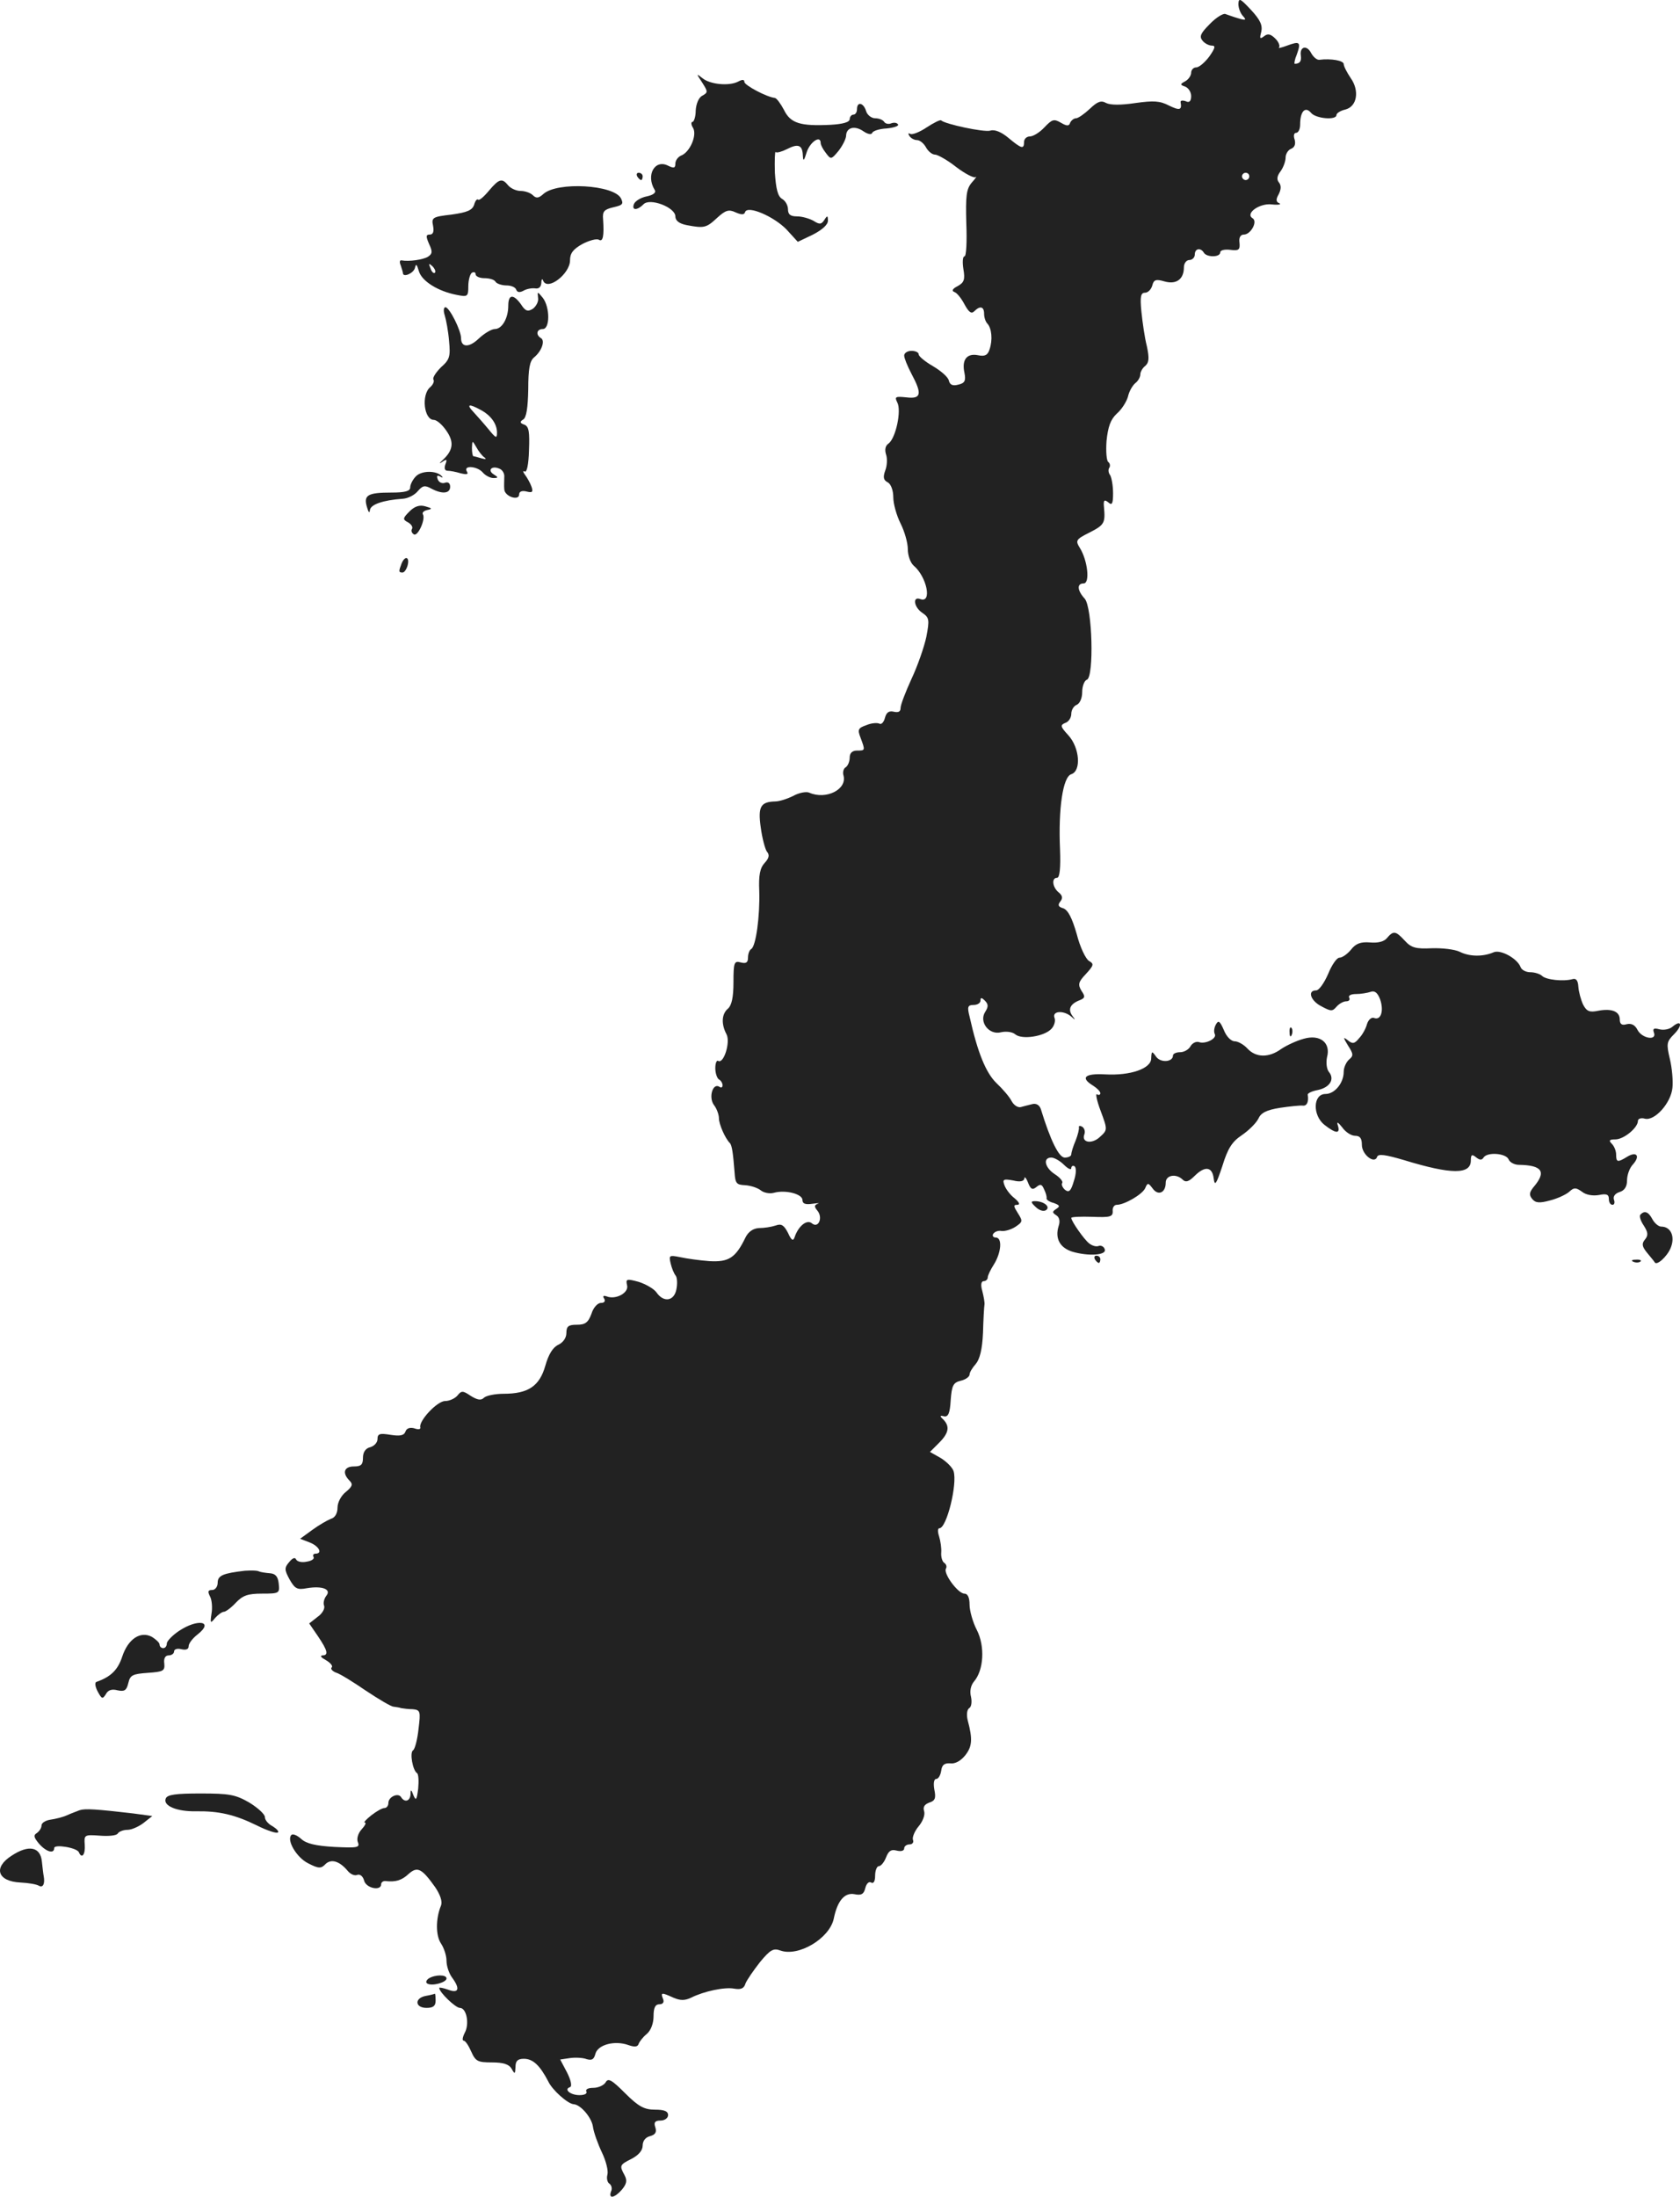 <?xml version="1.0" standalone="no"?>
<!DOCTYPE svg PUBLIC "-//W3C//DTD SVG 20010904//EN"
 "http://www.w3.org/TR/2001/REC-SVG-20010904/DTD/svg10.dtd">
<svg version="1.0" xmlns="http://www.w3.org/2000/svg"
 width="462.509pt" height="604.501pt" viewBox="0 0 462.509 604.501"
 preserveAspectRatio="xMidYMid meet">
<g transform="translate(-803.072,1288.549) scale(0.1,-0.1)"
fill="#222222" stroke="none">
<path d="M11440 12875 c0 -12 6 -27 13 -34 10 -11 7 -12 -13 -6 -14 4 -30 10
-36 12 -6 2 -26 -10 -43 -28 -25 -25 -29 -34 -20 -45 6 -8 18 -14 26 -14 11 0
9 -7 -7 -30 -12 -16 -28 -30 -36 -30 -8 0 -14 -7 -14 -15 0 -7 -7 -18 -16 -23
-15 -8 -15 -10 0 -15 9 -4 16 -15 16 -26 0 -14 -5 -19 -15 -14 -9 3 -15 2 -14
-3 4 -22 -3 -23 -32 -9 -25 13 -42 14 -92 7 -40 -6 -69 -6 -81 0 -14 8 -24 4
-45 -16 -15 -14 -32 -26 -38 -26 -6 0 -13 -6 -16 -12 -3 -10 -9 -10 -26 0 -19
11 -24 9 -45 -13 -13 -14 -31 -25 -40 -25 -9 0 -16 -7 -16 -15 0 -21 -7 -19
-43 11 -19 16 -38 24 -50 20 -18 -5 -124 18 -135 28 -2 3 -20 -6 -40 -19 -19
-13 -40 -21 -45 -18 -6 3 -7 1 -3 -5 4 -7 14 -12 21 -12 8 0 19 -9 25 -20 6
-11 17 -20 25 -20 7 0 34 -15 58 -34 25 -19 49 -31 53 -28 5 4 1 -3 -10 -15
-15 -18 -17 -36 -15 -112 2 -50 0 -91 -5 -91 -5 0 -6 -16 -3 -35 5 -29 2 -37
-16 -47 -14 -7 -17 -13 -9 -16 7 -2 19 -17 28 -34 12 -22 19 -27 27 -19 16 16
27 13 27 -7 0 -10 4 -22 9 -27 12 -13 15 -45 6 -71 -5 -16 -13 -20 -32 -16
-31 6 -45 -13 -37 -49 4 -21 1 -28 -17 -32 -15 -4 -23 -1 -26 11 -2 10 -22 27
-44 40 -21 12 -39 27 -39 32 0 6 -9 10 -20 10 -11 0 -20 -6 -20 -13 0 -7 9
-29 20 -50 30 -56 27 -70 -14 -65 -30 3 -33 2 -25 -14 12 -22 -4 -98 -24 -113
-9 -6 -11 -17 -7 -30 4 -11 3 -31 -2 -44 -7 -19 -5 -27 7 -33 9 -5 15 -23 15
-41 0 -18 9 -50 20 -72 11 -22 20 -53 20 -71 0 -17 7 -37 16 -45 36 -30 52
-105 18 -92 -22 8 -17 -23 6 -38 19 -13 20 -19 11 -66 -6 -28 -24 -80 -41
-116 -16 -35 -30 -71 -30 -80 0 -10 -6 -13 -19 -10 -13 3 -20 -2 -24 -17 -3
-12 -10 -19 -15 -16 -6 3 -22 2 -36 -4 -23 -8 -25 -12 -16 -35 13 -35 13 -35
-10 -35 -13 0 -20 -7 -20 -19 0 -11 -5 -23 -11 -27 -6 -3 -9 -14 -6 -23 10
-38 -48 -67 -94 -47 -8 4 -29 0 -45 -9 -16 -8 -38 -15 -49 -15 -40 -1 -48 -14
-40 -71 4 -30 12 -60 17 -67 8 -9 6 -18 -6 -31 -13 -14 -17 -34 -15 -78 2 -68
-9 -151 -22 -159 -5 -3 -9 -13 -9 -24 0 -13 -5 -17 -20 -13 -18 5 -20 0 -20
-55 0 -41 -5 -63 -15 -72 -18 -15 -19 -43 -4 -71 11 -22 -8 -82 -23 -73 -4 3
-8 -6 -8 -20 0 -14 5 -28 10 -31 6 -3 10 -11 10 -16 0 -6 -4 -8 -9 -4 -18 11
-30 -29 -15 -50 8 -10 14 -27 14 -37 0 -16 17 -55 30 -68 6 -6 9 -29 13 -80 2
-31 5 -35 29 -36 15 -1 34 -7 43 -14 8 -7 25 -10 36 -7 32 9 79 -3 79 -20 0
-10 8 -13 28 -10 15 2 21 2 14 0 -10 -4 -10 -8 -1 -19 16 -19 3 -50 -15 -35
-14 12 -38 -8 -48 -39 -4 -11 -9 -7 -18 13 -11 21 -18 26 -34 20 -12 -4 -32
-7 -46 -7 -16 -1 -29 -10 -37 -26 -27 -56 -46 -68 -99 -65 -27 2 -63 7 -81 11
-30 6 -31 5 -26 -17 3 -13 9 -28 14 -34 4 -5 5 -22 2 -37 -6 -33 -35 -38 -55
-9 -7 10 -30 23 -49 29 -33 9 -36 8 -32 -9 6 -21 -31 -41 -56 -31 -9 3 -12 1
-7 -6 4 -7 1 -12 -9 -12 -9 0 -21 -13 -26 -30 -9 -24 -17 -30 -40 -30 -23 0
-29 -4 -29 -23 0 -13 -9 -26 -22 -32 -15 -7 -27 -26 -36 -58 -16 -56 -47 -77
-115 -77 -23 0 -48 -5 -54 -11 -8 -8 -18 -6 -36 5 -22 15 -26 15 -37 1 -7 -8
-22 -15 -34 -15 -22 0 -74 -56 -68 -73 1 -5 -6 -6 -17 -2 -12 3 -21 0 -24 -9
-4 -11 -15 -13 -41 -9 -30 5 -36 3 -36 -12 0 -9 -9 -19 -20 -22 -13 -3 -20
-14 -20 -29 0 -19 -5 -24 -25 -24 -27 0 -33 -18 -12 -39 10 -10 8 -16 -10 -31
-13 -10 -23 -29 -23 -43 0 -16 -7 -28 -18 -31 -10 -4 -33 -17 -52 -31 l-33
-24 26 -10 c26 -10 37 -31 16 -31 -5 0 -8 -4 -5 -9 3 -5 -5 -11 -19 -13 -13
-3 -26 0 -29 6 -3 7 -10 4 -19 -7 -14 -16 -13 -22 1 -48 15 -26 21 -29 48 -24
42 7 68 -3 53 -21 -6 -8 -9 -20 -6 -27 3 -8 -5 -22 -18 -31 l-23 -18 24 -35
c27 -40 30 -53 12 -53 -7 -1 -3 -6 10 -13 12 -7 20 -16 16 -20 -4 -3 1 -10 11
-14 11 -3 48 -26 83 -50 36 -24 70 -44 76 -44 6 -1 16 -2 21 -4 6 -1 20 -3 32
-3 21 -2 22 -6 16 -54 -3 -29 -10 -56 -15 -59 -10 -6 -1 -56 11 -63 4 -3 5
-22 3 -43 -4 -31 -6 -34 -13 -18 -6 17 -8 17 -8 3 -1 -19 -16 -24 -26 -8 -8
13 -35 1 -35 -16 0 -8 -5 -14 -11 -14 -6 0 -22 -9 -36 -20 -14 -11 -22 -20
-18 -20 5 0 1 -8 -9 -19 -9 -10 -14 -25 -10 -35 6 -15 -1 -16 -65 -13 -51 3
-77 9 -91 22 -11 10 -23 15 -27 11 -14 -14 14 -62 46 -78 29 -15 36 -15 48 -2
16 15 39 8 62 -20 7 -8 18 -13 25 -10 8 3 16 -4 19 -15 5 -22 47 -30 47 -11 0
6 6 10 13 9 27 -3 44 2 63 20 24 21 36 15 73 -37 14 -21 20 -39 16 -50 -15
-36 -15 -83 0 -105 8 -12 15 -33 15 -47 0 -15 7 -35 15 -46 23 -31 19 -45 -10
-34 -14 5 -25 7 -25 5 0 -12 45 -55 57 -55 18 0 27 -44 13 -69 -6 -12 -7 -21
-3 -21 5 0 14 -14 21 -30 12 -27 18 -30 57 -30 31 0 47 -5 54 -17 9 -16 10
-16 11 5 0 16 6 22 23 22 25 0 44 -18 67 -62 11 -24 54 -62 70 -63 19 -1 49
-36 53 -61 2 -16 14 -49 25 -72 11 -23 18 -50 15 -61 -3 -10 0 -22 6 -25 5 -4
8 -13 4 -21 -8 -22 10 -18 30 5 13 16 15 25 7 40 -14 26 -14 28 20 45 19 10
30 23 30 36 0 13 8 23 20 26 15 4 19 11 15 24 -5 14 -1 19 14 19 12 0 21 7 21
15 0 11 -11 15 -36 15 -29 0 -45 8 -82 45 -37 37 -47 43 -54 30 -5 -8 -20 -15
-34 -15 -14 0 -22 -4 -19 -10 3 -6 -5 -10 -19 -10 -25 0 -44 16 -26 22 6 2 3
18 -8 40 l-19 36 27 4 c15 2 36 1 46 -3 14 -4 20 -1 24 15 7 25 53 37 90 24
17 -6 26 -6 29 3 2 6 12 19 22 27 12 10 19 30 19 49 0 24 5 33 16 33 10 0 14
6 10 15 -7 18 -4 18 29 3 19 -8 31 -8 48 0 36 18 93 30 119 25 18 -3 27 0 31
14 4 10 22 36 40 59 28 34 37 39 56 32 50 -18 135 33 147 87 10 50 30 73 57
68 19 -4 26 0 30 17 3 12 10 19 16 15 7 -4 11 4 11 19 0 14 5 26 10 26 6 0 15
11 20 24 7 18 14 23 29 19 12 -3 21 -1 21 6 0 6 7 11 15 11 8 0 12 6 9 13 -2
7 5 24 16 37 11 13 18 31 15 41 -4 12 1 19 14 24 16 5 19 12 14 36 -3 17 -1
29 5 29 6 0 12 10 14 23 2 16 9 21 25 20 13 -2 29 7 41 22 19 24 21 44 7 96
-4 16 -2 30 4 34 6 3 8 17 5 31 -4 15 -1 31 8 42 27 31 31 97 8 142 -11 21
-20 53 -20 70 0 19 -5 30 -14 30 -18 0 -59 56 -51 69 3 5 1 12 -5 16 -5 3 -9
16 -8 28 1 12 -2 32 -6 45 -4 12 -4 22 1 22 20 0 50 122 39 157 -3 10 -19 26
-35 36 l-30 17 25 25 c27 27 30 45 12 64 -11 10 -10 12 2 9 11 -2 16 8 18 44
3 41 7 49 28 54 13 3 24 11 24 17 0 6 8 19 17 29 11 13 18 40 20 86 1 37 3 72
4 77 1 6 -2 22 -6 38 -5 17 -3 27 4 27 6 0 11 5 11 10 0 6 8 22 17 36 20 32
24 74 5 74 -7 0 -10 5 -7 10 4 6 14 10 23 8 10 -1 27 4 39 12 19 13 20 15 6
37 -12 19 -13 23 -2 23 9 0 6 7 -7 18 -12 9 -24 25 -28 36 -6 16 -3 18 24 13
20 -5 30 -2 31 6 0 6 5 1 10 -12 7 -18 12 -21 23 -12 11 9 15 8 21 -6 5 -10 8
-21 7 -25 -1 -4 8 -10 20 -13 16 -6 18 -9 7 -16 -12 -8 -12 -10 0 -18 8 -5 11
-16 6 -30 -10 -33 3 -59 38 -70 44 -13 96 -10 89 7 -2 7 -10 11 -16 9 -7 -3
-18 0 -27 7 -14 11 -49 61 -49 70 0 3 26 4 58 3 49 -2 57 0 56 16 -1 9 4 17
11 17 22 0 73 30 79 47 6 14 8 14 20 -2 15 -21 36 -12 36 16 0 21 29 26 47 8
8 -8 17 -5 32 10 29 29 49 26 53 -6 3 -23 7 -17 24 34 15 49 27 67 54 85 19
13 39 33 45 45 7 16 22 24 60 30 27 4 56 7 63 6 11 -1 16 11 13 30 -1 4 12 10
28 13 33 7 47 30 30 50 -6 8 -8 25 -5 40 11 40 -19 64 -64 51 -19 -5 -47 -18
-62 -28 -34 -25 -70 -24 -93 1 -10 11 -26 20 -35 20 -10 0 -23 13 -30 31 -11
25 -15 28 -22 15 -5 -9 -6 -20 -3 -26 7 -12 -26 -29 -44 -22 -8 2 -18 -3 -23
-12 -5 -9 -18 -16 -28 -16 -11 0 -20 -4 -20 -9 0 -18 -33 -21 -46 -4 -12 17
-13 17 -14 -4 0 -28 -57 -48 -127 -44 -56 3 -69 -9 -33 -31 11 -7 20 -16 20
-21 0 -4 -4 -6 -9 -3 -5 4 -1 -17 10 -46 19 -51 19 -52 -2 -71 -22 -21 -52
-16 -43 7 3 8 0 17 -6 21 -6 3 -10 3 -9 -2 1 -4 -3 -21 -9 -36 -7 -16 -12 -33
-12 -38 0 -5 -8 -9 -18 -9 -16 0 -39 46 -66 134 -4 11 -13 16 -24 13 -9 -2
-23 -6 -31 -8 -8 -2 -19 5 -25 16 -6 12 -25 34 -42 50 -29 28 -52 84 -74 183
-7 27 -5 32 11 32 10 0 19 5 19 12 0 9 3 9 12 0 10 -10 10 -17 1 -31 -18 -28
11 -65 44 -56 14 3 31 1 39 -6 18 -15 79 -6 99 15 8 8 12 22 9 30 -8 20 25 22
46 4 12 -11 12 -10 3 2 -13 18 -6 33 20 43 15 6 16 10 5 26 -10 17 -9 24 12
46 22 24 23 28 9 36 -9 5 -25 38 -34 74 -13 45 -24 66 -37 71 -14 4 -16 9 -8
19 7 9 6 16 -5 25 -17 14 -20 40 -4 40 7 0 10 27 8 78 -5 113 8 200 31 207 28
9 23 73 -8 107 -22 24 -23 28 -9 34 10 3 17 15 17 25 0 11 7 22 15 25 9 4 15
19 15 35 0 16 6 32 13 34 20 8 15 199 -6 223 -21 23 -22 42 -3 42 18 0 11 63
-10 97 -13 21 -12 24 26 43 41 21 44 26 40 70 -2 19 1 22 12 13 10 -9 13 -4
13 25 0 21 -4 43 -8 50 -5 6 -6 16 -2 21 3 5 1 12 -3 15 -5 3 -7 29 -5 58 4
39 11 59 28 75 14 12 27 33 31 47 3 14 12 30 20 37 8 6 14 17 14 24 0 7 6 18
14 24 10 9 11 21 4 54 -6 23 -12 66 -15 95 -4 41 -2 52 10 52 8 0 17 9 20 20
4 16 10 18 34 11 32 -9 53 6 53 39 0 11 7 20 15 20 8 0 15 7 15 15 0 17 16 20
25 5 8 -13 45 -13 45 1 0 6 12 9 28 7 23 -3 27 0 25 20 -2 14 3 22 12 22 19 0
39 36 24 45 -21 13 19 42 53 38 18 -2 27 0 21 3 -10 4 -10 11 -2 25 7 14 7 24
1 32 -7 8 -6 18 4 31 8 11 14 28 14 38 0 10 7 21 15 24 10 4 13 13 10 25 -4
11 -2 19 4 19 6 0 11 10 11 23 0 36 14 51 30 32 13 -16 70 -21 70 -6 0 5 11
12 24 15 33 8 40 52 15 87 -10 15 -19 32 -19 38 0 10 -35 16 -67 12 -7 -1 -17
8 -23 19 -12 23 -32 17 -28 -8 2 -15 -3 -22 -17 -22 -2 0 0 12 6 26 12 34 8
37 -27 24 -16 -6 -26 -8 -22 -5 3 4 -1 15 -10 24 -13 13 -21 15 -31 7 -12 -9
-13 -7 -8 12 4 18 -3 33 -28 60 -30 32 -34 34 -35 17z m30 -475 c0 -5 -4 -10
-10 -10 -5 0 -10 5 -10 10 0 6 5 10 10 10 6 0 10 -4 10 -10z m-510 -2720 c11
-11 20 -15 20 -9 0 5 4 8 9 5 5 -4 5 -20 -2 -41 -8 -27 -13 -32 -24 -24 -7 6
-11 15 -8 19 3 4 -6 15 -20 24 -28 18 -34 46 -10 46 8 0 24 -9 35 -20z"/>
<path d="M9964 12658 c16 -25 16 -27 0 -36 -10 -5 -17 -23 -18 -41 0 -17 -5
-31 -9 -31 -4 0 -4 -8 2 -17 11 -20 -9 -67 -34 -76 -8 -4 -15 -13 -15 -22 0
-12 -4 -13 -19 -6 -37 20 -63 -25 -38 -66 5 -7 -3 -14 -22 -18 -16 -3 -32 -13
-35 -21 -7 -18 9 -18 26 -1 17 19 88 -8 88 -33 0 -12 11 -20 31 -24 48 -9 54
-8 84 20 23 21 32 24 51 15 16 -7 24 -7 26 1 7 19 79 -12 114 -48 l31 -34 42
20 c25 13 41 27 41 38 0 15 -2 15 -10 2 -8 -12 -13 -13 -30 -2 -11 6 -31 12
-45 12 -18 0 -25 5 -25 20 0 10 -7 23 -16 28 -12 7 -17 27 -20 72 -1 34 0 60
2 57 3 -3 17 1 31 8 31 16 43 12 44 -18 1 -17 3 -15 11 11 10 28 38 46 38 24
0 -5 6 -17 14 -27 14 -19 15 -19 35 5 11 14 20 32 21 41 0 24 24 30 48 13 12
-8 22 -10 24 -4 2 5 19 11 40 12 20 2 34 7 31 11 -3 5 -11 6 -19 3 -7 -3 -16
-1 -19 4 -4 6 -15 10 -25 10 -10 0 -22 9 -25 20 -7 23 -25 27 -25 5 0 -8 -4
-15 -10 -15 -5 0 -10 -6 -10 -12 0 -9 -19 -14 -53 -16 -83 -4 -110 4 -128 41
-9 17 -20 32 -25 33 -22 2 -84 35 -84 44 0 7 -6 7 -17 1 -25 -13 -77 -8 -98 9
-18 14 -18 14 -1 -12z"/>
<path d="M9785 12400 c3 -5 8 -10 11 -10 2 0 4 5 4 10 0 6 -5 10 -11 10 -5 0
-7 -4 -4 -10z"/>
<path d="M9377 12361 c-14 -17 -27 -28 -30 -25 -3 3 -8 -3 -11 -14 -5 -15 -19
-21 -62 -27 -52 -6 -56 -8 -51 -31 3 -16 0 -24 -9 -24 -11 0 -11 -5 -2 -26 10
-21 9 -27 -3 -35 -13 -8 -52 -14 -73 -10 -5 1 -6 -5 -2 -14 3 -9 6 -19 6 -21
0 -13 29 -1 33 14 3 13 5 11 11 -9 8 -27 52 -55 104 -65 30 -6 32 -5 32 24 0
17 5 34 10 37 6 3 10 1 10 -4 0 -6 11 -11 24 -11 14 0 28 -4 31 -10 3 -5 17
-10 30 -10 13 0 25 -5 27 -12 3 -7 9 -8 19 -3 8 5 22 8 32 7 11 -2 17 3 18 15
0 10 3 13 5 6 12 -29 74 19 74 56 0 20 9 31 34 45 19 10 39 15 45 12 12 -8 15
11 12 56 -2 22 3 27 28 33 26 6 29 9 21 25 -20 37 -174 46 -213 12 -13 -12
-20 -13 -29 -4 -7 7 -22 12 -34 12 -12 0 -27 7 -34 15 -17 21 -25 19 -53 -14z
m-149 -226 c-3 -3 -9 2 -12 12 -6 14 -5 15 5 6 7 -7 10 -15 7 -18z"/>
<path d="M9512 12066 c2 -10 -5 -23 -14 -30 -14 -9 -21 -7 -33 12 -21 29 -35
28 -35 -4 0 -34 -17 -64 -37 -64 -9 0 -29 -12 -44 -26 -27 -26 -49 -25 -49 1
0 21 -32 85 -43 85 -5 0 -6 -10 -2 -22 4 -13 10 -45 12 -71 4 -42 2 -51 -22
-72 -14 -14 -24 -29 -21 -34 3 -5 -1 -14 -9 -21 -25 -21 -17 -90 10 -90 8 0
23 -13 34 -29 22 -31 20 -54 -9 -81 -11 -10 -11 -12 -1 -5 12 8 13 6 8 -7 -4
-11 -2 -18 6 -18 7 0 23 -3 36 -7 17 -4 22 -3 17 5 -11 18 29 15 44 -3 7 -8
20 -15 29 -15 14 0 14 2 1 10 -18 11 -6 25 15 16 9 -3 15 -14 14 -23 0 -10 -1
-25 0 -34 1 -20 41 -33 41 -14 0 8 8 11 20 8 16 -4 19 -2 14 13 -4 11 -12 25
-18 33 -6 8 -6 12 -1 9 6 -4 11 19 12 58 2 51 0 66 -13 71 -12 4 -13 8 -3 14
9 5 13 33 14 83 0 57 4 78 16 88 21 17 31 46 19 53 -15 9 -12 25 5 25 20 0 20
60 0 86 -15 18 -15 18 -13 0z m-159 -308 c29 -15 46 -39 46 -63 0 -17 -3 -16
-24 10 -14 17 -33 38 -42 48 -19 20 -11 22 20 5z m11 -131 c7 -5 4 -6 -7 -3
-10 3 -21 6 -23 6 -2 0 -4 10 -4 23 1 21 1 21 12 2 6 -11 16 -24 22 -28z"/>
<path d="M9176 11575 c-9 -9 -16 -23 -16 -31 0 -10 -14 -14 -52 -14 -65 0 -77
-7 -67 -40 4 -14 7 -18 8 -9 1 16 35 28 91 32 14 1 32 10 41 21 13 15 19 17
37 7 30 -16 52 -14 52 5 0 10 -6 14 -14 11 -8 -3 -17 1 -20 9 -4 10 -2 13 7 8
6 -4 8 -3 4 1 -14 16 -55 16 -71 0z"/>
<path d="M9158 11478 c-19 -19 -19 -22 -4 -30 9 -5 14 -13 11 -18 -3 -5 -1
-11 5 -15 11 -7 33 42 25 55 -3 5 3 10 12 12 15 3 13 5 -5 10 -16 5 -30 0 -44
-14z"/>
<path d="M9136 11334 c-8 -21 -8 -24 3 -24 5 0 11 9 14 20 6 24 -8 27 -17 4z"/>
<path d="M11849 10304 c-8 -10 -25 -14 -47 -12 -25 2 -39 -3 -52 -20 -10 -12
-24 -22 -32 -22 -7 0 -21 -20 -31 -45 -11 -25 -25 -45 -33 -45 -25 0 -15 -29
15 -44 26 -14 30 -14 41 -1 7 8 19 15 27 15 8 0 11 5 8 10 -3 6 5 10 19 10 13
0 31 3 40 6 11 4 19 -2 26 -20 11 -31 3 -59 -16 -52 -7 3 -16 -4 -20 -17 -3
-12 -13 -30 -22 -39 -12 -15 -18 -16 -31 -5 -13 10 -13 8 1 -15 15 -23 15 -28
3 -38 -8 -7 -15 -22 -15 -34 0 -31 -25 -61 -50 -61 -35 0 -36 -59 -3 -85 32
-25 44 -25 37 -2 -4 12 0 10 12 -5 9 -13 25 -23 35 -23 14 0 19 -7 19 -25 0
-27 35 -54 42 -33 3 9 23 6 74 -9 131 -40 184 -40 184 -1 0 16 3 18 14 9 10
-8 16 -9 21 -1 10 16 62 12 69 -5 3 -8 16 -15 28 -15 65 -1 77 -19 40 -62 -11
-14 -12 -21 -3 -32 9 -11 20 -12 49 -4 20 5 44 16 53 24 13 12 18 12 35 0 11
-9 30 -12 47 -9 20 4 27 2 27 -11 0 -9 4 -16 10 -16 5 0 7 6 4 14 -3 9 3 17
15 21 14 4 21 15 21 32 0 15 7 35 17 45 20 23 9 36 -17 20 -26 -16 -30 -15
-30 6 0 10 -5 23 -12 30 -9 9 -7 12 10 12 23 0 62 32 62 51 0 6 9 9 19 6 27
-7 72 43 76 85 2 18 -1 54 -7 79 -10 42 -9 48 11 68 25 25 21 42 -4 21 -8 -7
-24 -10 -36 -7 -15 4 -19 2 -15 -9 9 -23 -32 -17 -45 7 -7 14 -17 19 -30 16
-13 -4 -19 0 -19 13 0 22 -22 31 -59 24 -24 -5 -32 -2 -42 17 -6 13 -12 35
-13 49 -1 17 -6 24 -16 21 -25 -7 -73 -2 -84 9 -5 5 -20 10 -32 10 -12 0 -24
6 -27 14 -9 24 -55 49 -74 41 -30 -13 -67 -12 -93 1 -14 7 -49 11 -78 10 -43
-2 -56 1 -74 21 -25 27 -31 28 -49 7z"/>
<path d="M11581 10044 c0 -11 3 -14 6 -6 3 7 2 16 -1 19 -3 4 -6 -2 -5 -13z"/>
<path d="M10882 9564 c9 -9 21 -13 28 -9 14 9 -5 25 -30 25 -12 0 -12 -3 2
-16z"/>
<path d="M12547 9543 c-4 -3 0 -17 9 -30 12 -19 13 -27 3 -39 -9 -11 -8 -19 7
-37 10 -12 19 -23 20 -25 5 -11 34 15 44 39 13 31 1 59 -26 59 -7 0 -18 9 -24
20 -11 21 -22 25 -33 13z"/>
<path d="M11045 9420 c3 -5 8 -10 11 -10 2 0 4 5 4 10 0 6 -5 10 -11 10 -5 0
-7 -4 -4 -10z"/>
<path d="M12528 9413 c7 -3 16 -2 19 1 4 3 -2 6 -13 5 -11 0 -14 -3 -6 -6z"/>
<path d="M8705 8563 c-60 -7 -75 -13 -75 -33 0 -11 -7 -20 -15 -20 -12 0 -13
-4 -6 -18 5 -9 7 -31 4 -47 -4 -27 -3 -28 10 -12 8 9 19 17 24 17 5 0 20 11
33 25 19 20 33 25 72 25 48 0 49 1 46 28 -2 19 -9 27 -24 28 -12 1 -25 3 -30
5 -5 3 -22 3 -39 2z"/>
<path d="M8523 8397 c-18 -12 -33 -28 -33 -34 0 -7 -4 -13 -10 -13 -5 0 -10 4
-10 10 0 5 -10 14 -21 21 -32 17 -66 -6 -82 -55 -12 -36 -31 -55 -71 -69 -5
-2 -3 -14 4 -27 11 -20 13 -21 22 -7 6 12 17 15 32 11 19 -4 25 -1 30 20 5 22
12 25 54 28 42 3 47 5 45 26 -2 14 3 22 12 22 8 0 15 5 15 11 0 6 9 9 20 6 13
-3 20 0 20 8 0 8 11 22 25 33 46 36 0 44 -52 9z"/>
<path d="M8487 7936 c-8 -20 31 -36 83 -35 63 1 107 -9 168 -39 28 -14 55 -23
58 -19 3 3 -4 10 -15 17 -12 6 -21 17 -21 25 0 8 -20 26 -43 40 -38 22 -55 25
-134 25 -68 0 -92 -3 -96 -14z"/>
<path d="M8250 7904 c-8 -3 -24 -9 -35 -14 -11 -5 -31 -10 -45 -12 -14 -2 -25
-9 -25 -16 0 -7 -6 -16 -13 -21 -10 -6 -8 -12 6 -29 20 -23 42 -29 42 -12 0
11 63 1 68 -12 8 -19 18 -6 16 21 -2 27 -1 28 41 25 24 -2 47 0 50 6 3 5 15
10 27 10 11 0 31 9 44 19 l24 19 -52 7 c-103 12 -133 14 -148 9z"/>
<path d="M8063 7779 c-52 -33 -39 -71 24 -74 22 -1 45 -5 51 -9 11 -6 17 5 13
27 -1 4 -3 22 -5 40 -4 40 -36 47 -83 16z"/>
<path d="M9211 7441 c-7 -5 -9 -11 -4 -14 13 -8 53 3 53 14 0 11 -31 11 -49 0z"/>
<path d="M9203 7393 c-32 -6 -30 -33 2 -33 18 0 25 5 25 20 0 11 -1 19 -2 19
-2 -1 -13 -4 -25 -6z"/>
</g>
</svg>
